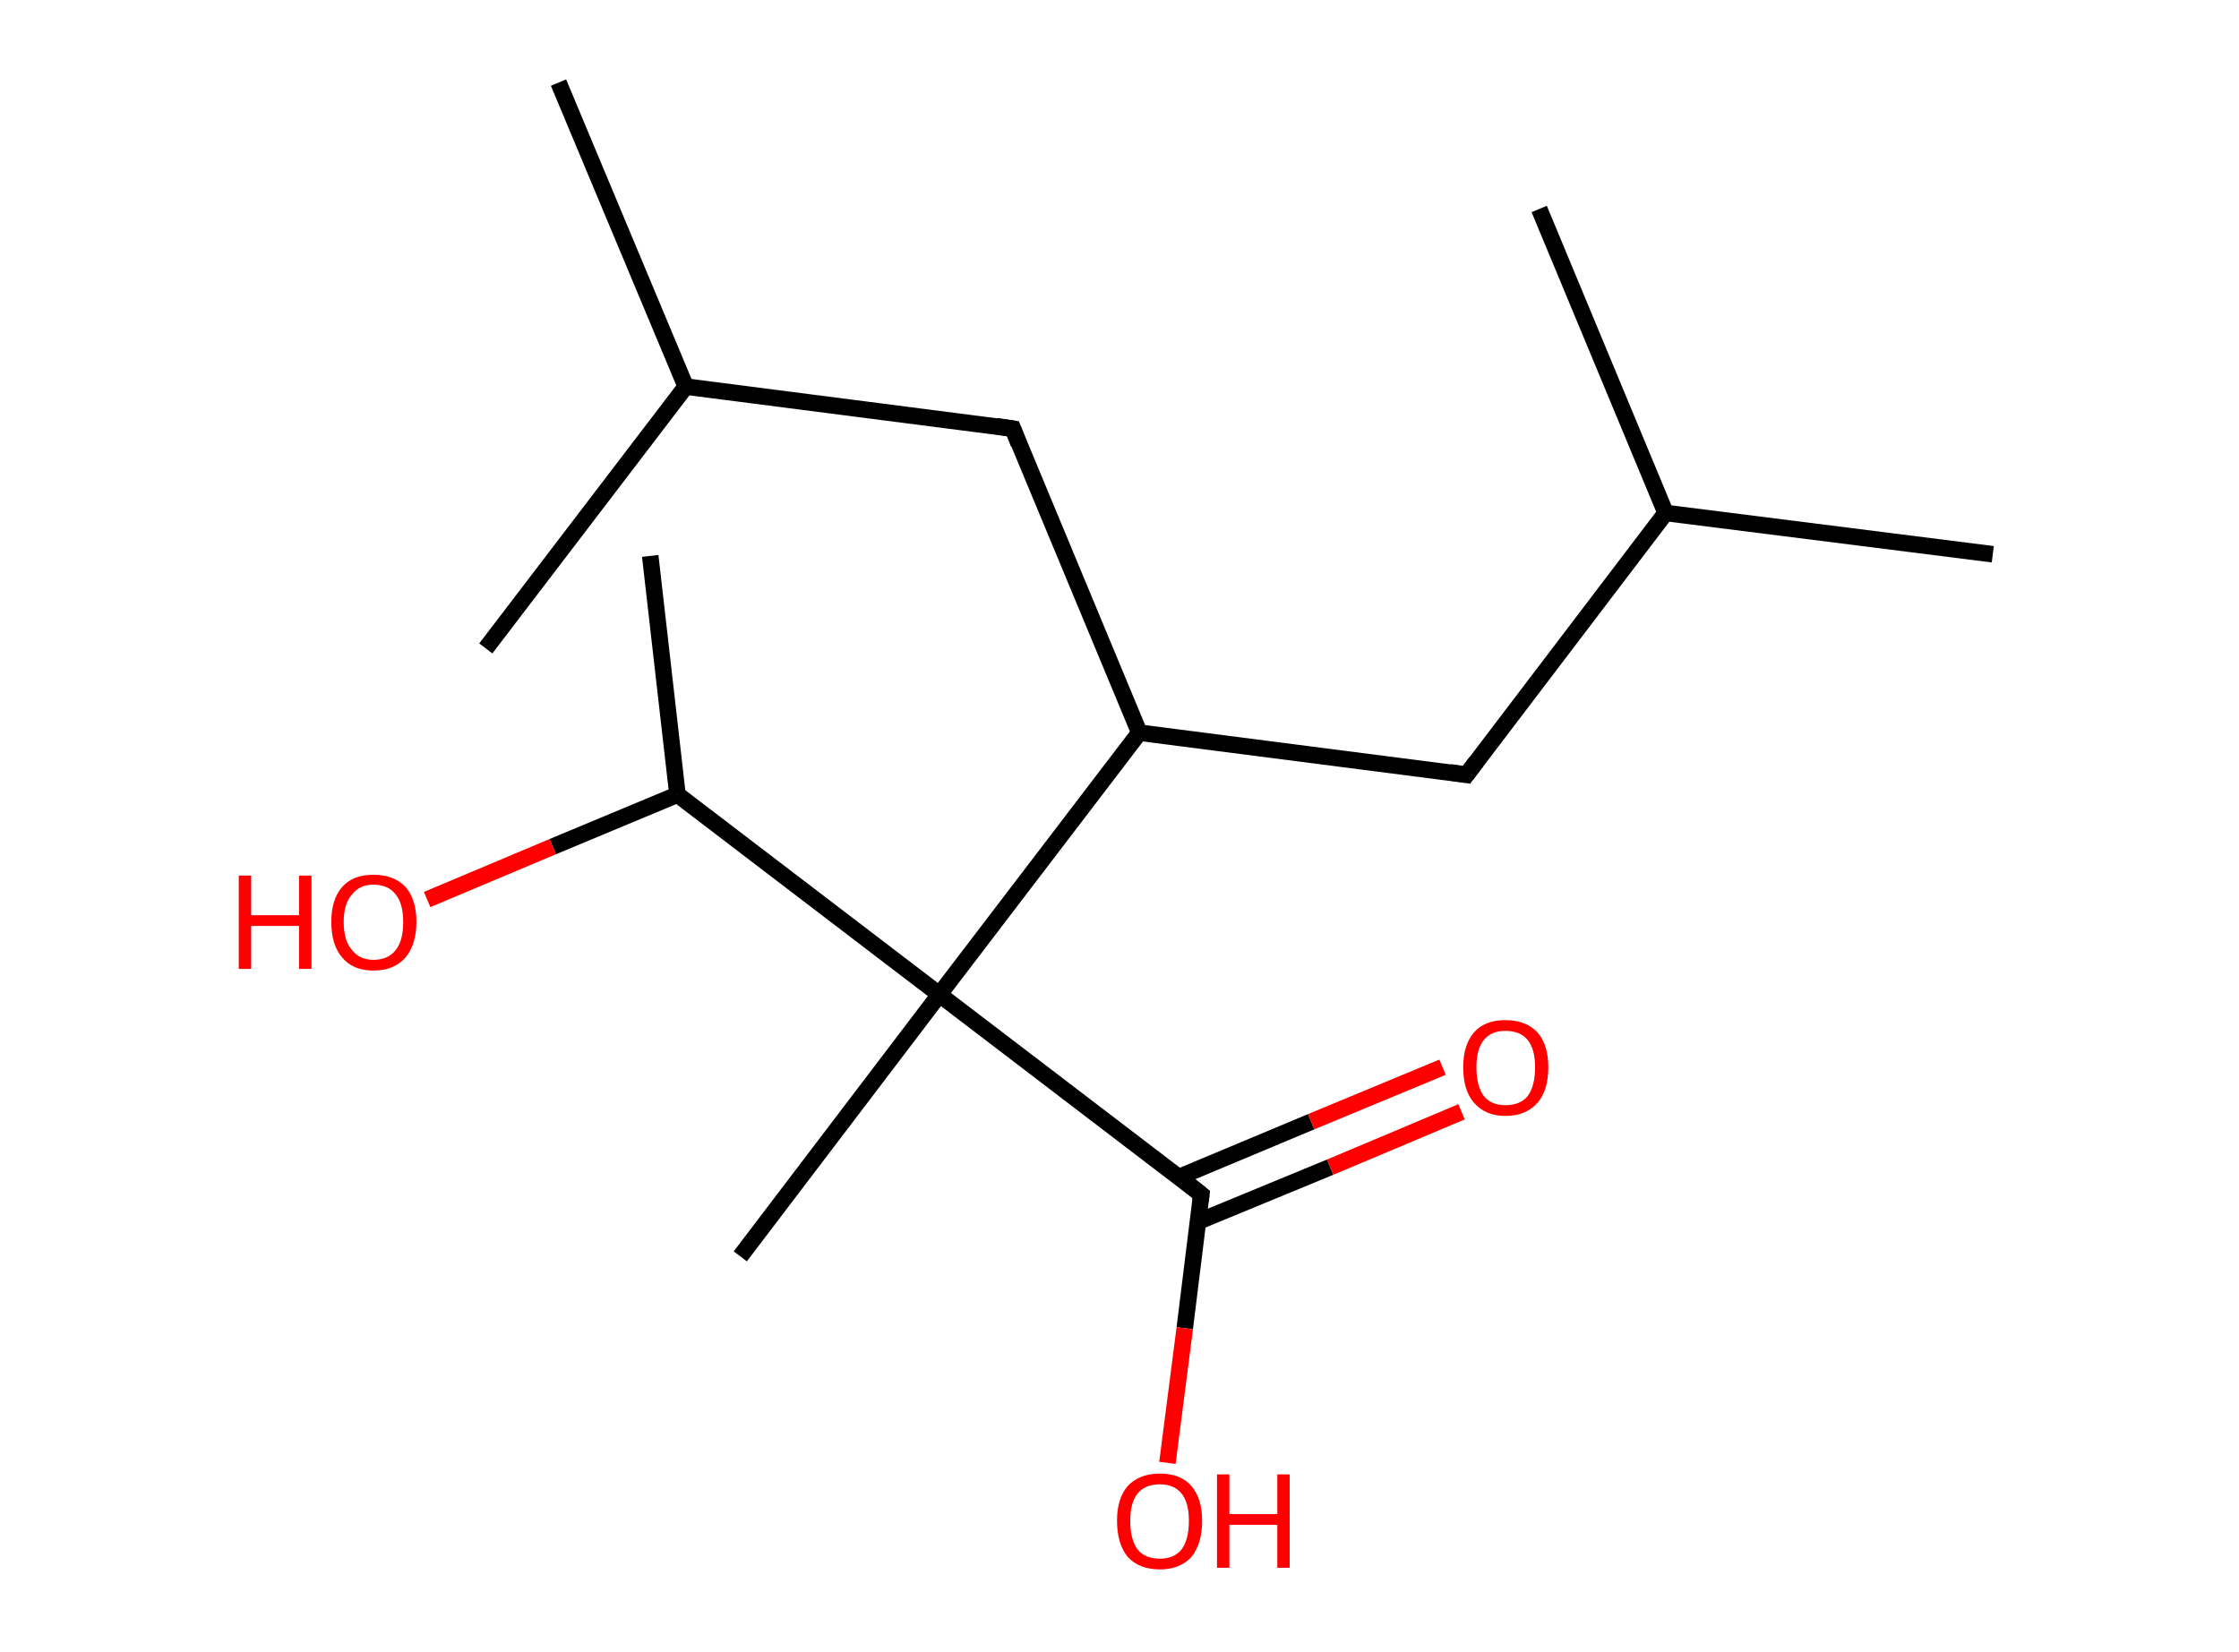 <?xml version='1.0' encoding='ASCII' standalone='yes'?>
<svg xmlns="http://www.w3.org/2000/svg" xmlns:rdkit="http://www.rdkit.org/xml" xmlns:xlink="http://www.w3.org/1999/xlink" version="1.1" baseProfile="full" xml:space="preserve" width="271px" height="200px" viewBox="0 0 271 200">
<!-- END OF HEADER -->
<rect style="opacity:1.0;fill:#FFFFFF;stroke:none" width="271.0" height="200.0" x="0.0" y="0.0"> </rect>
<path class="bond-0 atom-0 atom-1" d="M 67.6,10.0 L 83.0,46.8" style="fill:none;fill-rule:evenodd;stroke:#000000;stroke-width:2.0px;stroke-linecap:butt;stroke-linejoin:miter;stroke-opacity:1"/>
<path class="bond-1 atom-1 atom-2" d="M 83.0,46.8 L 58.8,78.5" style="fill:none;fill-rule:evenodd;stroke:#000000;stroke-width:2.0px;stroke-linecap:butt;stroke-linejoin:miter;stroke-opacity:1"/>
<path class="bond-2 atom-1 atom-3" d="M 83.0,46.8 L 122.6,51.9" style="fill:none;fill-rule:evenodd;stroke:#000000;stroke-width:2.0px;stroke-linecap:butt;stroke-linejoin:miter;stroke-opacity:1"/>
<path class="bond-3 atom-3 atom-4" d="M 122.6,51.9 L 137.9,88.7" style="fill:none;fill-rule:evenodd;stroke:#000000;stroke-width:2.0px;stroke-linecap:butt;stroke-linejoin:miter;stroke-opacity:1"/>
<path class="bond-4 atom-4 atom-5" d="M 137.9,88.7 L 177.5,93.8" style="fill:none;fill-rule:evenodd;stroke:#000000;stroke-width:2.0px;stroke-linecap:butt;stroke-linejoin:miter;stroke-opacity:1"/>
<path class="bond-5 atom-5 atom-6" d="M 177.5,93.8 L 201.6,62.1" style="fill:none;fill-rule:evenodd;stroke:#000000;stroke-width:2.0px;stroke-linecap:butt;stroke-linejoin:miter;stroke-opacity:1"/>
<path class="bond-6 atom-6 atom-7" d="M 201.6,62.1 L 241.2,67.1" style="fill:none;fill-rule:evenodd;stroke:#000000;stroke-width:2.0px;stroke-linecap:butt;stroke-linejoin:miter;stroke-opacity:1"/>
<path class="bond-7 atom-6 atom-8" d="M 201.6,62.1 L 186.3,25.3" style="fill:none;fill-rule:evenodd;stroke:#000000;stroke-width:2.0px;stroke-linecap:butt;stroke-linejoin:miter;stroke-opacity:1"/>
<path class="bond-8 atom-4 atom-9" d="M 137.9,88.7 L 113.7,120.4" style="fill:none;fill-rule:evenodd;stroke:#000000;stroke-width:2.0px;stroke-linecap:butt;stroke-linejoin:miter;stroke-opacity:1"/>
<path class="bond-9 atom-9 atom-10" d="M 113.7,120.4 L 89.6,152.1" style="fill:none;fill-rule:evenodd;stroke:#000000;stroke-width:2.0px;stroke-linecap:butt;stroke-linejoin:miter;stroke-opacity:1"/>
<path class="bond-10 atom-9 atom-11" d="M 113.7,120.4 L 145.4,144.6" style="fill:none;fill-rule:evenodd;stroke:#000000;stroke-width:2.0px;stroke-linecap:butt;stroke-linejoin:miter;stroke-opacity:1"/>
<path class="bond-11 atom-11 atom-12" d="M 145.0,147.9 L 161.0,141.3" style="fill:none;fill-rule:evenodd;stroke:#000000;stroke-width:2.0px;stroke-linecap:butt;stroke-linejoin:miter;stroke-opacity:1"/>
<path class="bond-11 atom-11 atom-12" d="M 161.0,141.3 L 176.9,134.6" style="fill:none;fill-rule:evenodd;stroke:#FF0000;stroke-width:2.0px;stroke-linecap:butt;stroke-linejoin:miter;stroke-opacity:1"/>
<path class="bond-11 atom-11 atom-12" d="M 142.7,142.5 L 158.7,135.8" style="fill:none;fill-rule:evenodd;stroke:#000000;stroke-width:2.0px;stroke-linecap:butt;stroke-linejoin:miter;stroke-opacity:1"/>
<path class="bond-11 atom-11 atom-12" d="M 158.7,135.8 L 174.6,129.2" style="fill:none;fill-rule:evenodd;stroke:#FF0000;stroke-width:2.0px;stroke-linecap:butt;stroke-linejoin:miter;stroke-opacity:1"/>
<path class="bond-12 atom-11 atom-13" d="M 145.4,144.6 L 143.4,160.8" style="fill:none;fill-rule:evenodd;stroke:#000000;stroke-width:2.0px;stroke-linecap:butt;stroke-linejoin:miter;stroke-opacity:1"/>
<path class="bond-12 atom-11 atom-13" d="M 143.4,160.8 L 141.3,177.1" style="fill:none;fill-rule:evenodd;stroke:#FF0000;stroke-width:2.0px;stroke-linecap:butt;stroke-linejoin:miter;stroke-opacity:1"/>
<path class="bond-13 atom-9 atom-14" d="M 113.7,120.4 L 82.0,96.2" style="fill:none;fill-rule:evenodd;stroke:#000000;stroke-width:2.0px;stroke-linecap:butt;stroke-linejoin:miter;stroke-opacity:1"/>
<path class="bond-14 atom-14 atom-15" d="M 82.0,96.2 L 78.7,67.3" style="fill:none;fill-rule:evenodd;stroke:#000000;stroke-width:2.0px;stroke-linecap:butt;stroke-linejoin:miter;stroke-opacity:1"/>
<path class="bond-15 atom-14 atom-16" d="M 82.0,96.2 L 66.9,102.5" style="fill:none;fill-rule:evenodd;stroke:#000000;stroke-width:2.0px;stroke-linecap:butt;stroke-linejoin:miter;stroke-opacity:1"/>
<path class="bond-15 atom-14 atom-16" d="M 66.9,102.5 L 51.7,108.9" style="fill:none;fill-rule:evenodd;stroke:#FF0000;stroke-width:2.0px;stroke-linecap:butt;stroke-linejoin:miter;stroke-opacity:1"/>
<path d="M 120.6,51.6 L 122.6,51.9 L 123.3,53.7" style="fill:none;stroke:#000000;stroke-width:2.0px;stroke-linecap:butt;stroke-linejoin:miter;stroke-opacity:1;"/>
<path d="M 175.5,93.5 L 177.5,93.8 L 178.7,92.2" style="fill:none;stroke:#000000;stroke-width:2.0px;stroke-linecap:butt;stroke-linejoin:miter;stroke-opacity:1;"/>
<path d="M 143.9,143.4 L 145.4,144.6 L 145.3,145.4" style="fill:none;stroke:#000000;stroke-width:2.0px;stroke-linecap:butt;stroke-linejoin:miter;stroke-opacity:1;"/>
<path class="atom-12" d="M 177.1 129.2 Q 177.1 126.5, 178.4 125.0 Q 179.7 123.5, 182.2 123.5 Q 184.7 123.5, 186.1 125.0 Q 187.4 126.5, 187.4 129.2 Q 187.4 132.0, 186.1 133.5 Q 184.7 135.1, 182.2 135.1 Q 179.8 135.1, 178.4 133.5 Q 177.1 132.0, 177.1 129.2 M 182.2 133.8 Q 184.0 133.8, 184.9 132.7 Q 185.8 131.5, 185.8 129.2 Q 185.8 127.0, 184.9 125.9 Q 184.0 124.8, 182.2 124.8 Q 180.5 124.8, 179.6 125.9 Q 178.7 127.0, 178.7 129.2 Q 178.7 131.5, 179.6 132.7 Q 180.5 133.8, 182.2 133.8 " fill="#FF0000"/>
<path class="atom-13" d="M 135.2 184.1 Q 135.2 181.4, 136.5 179.9 Q 137.9 178.4, 140.4 178.4 Q 142.9 178.4, 144.2 179.9 Q 145.5 181.4, 145.5 184.1 Q 145.5 186.9, 144.2 188.5 Q 142.8 190.0, 140.4 190.0 Q 137.9 190.0, 136.5 188.5 Q 135.2 186.9, 135.2 184.1 M 140.4 188.7 Q 142.1 188.7, 143.0 187.6 Q 143.9 186.4, 143.9 184.1 Q 143.9 181.9, 143.0 180.8 Q 142.1 179.7, 140.4 179.7 Q 138.6 179.7, 137.7 180.8 Q 136.8 181.9, 136.8 184.1 Q 136.8 186.4, 137.7 187.6 Q 138.6 188.7, 140.4 188.7 " fill="#FF0000"/>
<path class="atom-13" d="M 147.3 178.5 L 148.8 178.5 L 148.8 183.3 L 154.6 183.3 L 154.6 178.5 L 156.1 178.5 L 156.1 189.8 L 154.6 189.8 L 154.6 184.6 L 148.8 184.6 L 148.8 189.8 L 147.3 189.8 L 147.3 178.5 " fill="#FF0000"/>
<path class="atom-16" d="M 28.9 106.0 L 30.4 106.0 L 30.4 110.8 L 36.2 110.8 L 36.2 106.0 L 37.7 106.0 L 37.7 117.3 L 36.2 117.3 L 36.2 112.1 L 30.4 112.1 L 30.4 117.3 L 28.9 117.3 L 28.9 106.0 " fill="#FF0000"/>
<path class="atom-16" d="M 40.1 111.6 Q 40.1 108.9, 41.4 107.4 Q 42.7 105.9, 45.2 105.9 Q 47.7 105.9, 49.1 107.4 Q 50.4 108.9, 50.4 111.6 Q 50.4 114.3, 49.1 115.9 Q 47.7 117.5, 45.2 117.5 Q 42.7 117.5, 41.4 115.9 Q 40.1 114.4, 40.1 111.6 M 45.2 116.2 Q 47.0 116.2, 47.9 115.0 Q 48.8 113.9, 48.8 111.6 Q 48.8 109.4, 47.9 108.3 Q 47.0 107.1, 45.2 107.1 Q 43.5 107.1, 42.6 108.3 Q 41.6 109.4, 41.6 111.6 Q 41.6 113.9, 42.6 115.0 Q 43.5 116.2, 45.2 116.2 " fill="#FF0000"/>
</svg>
